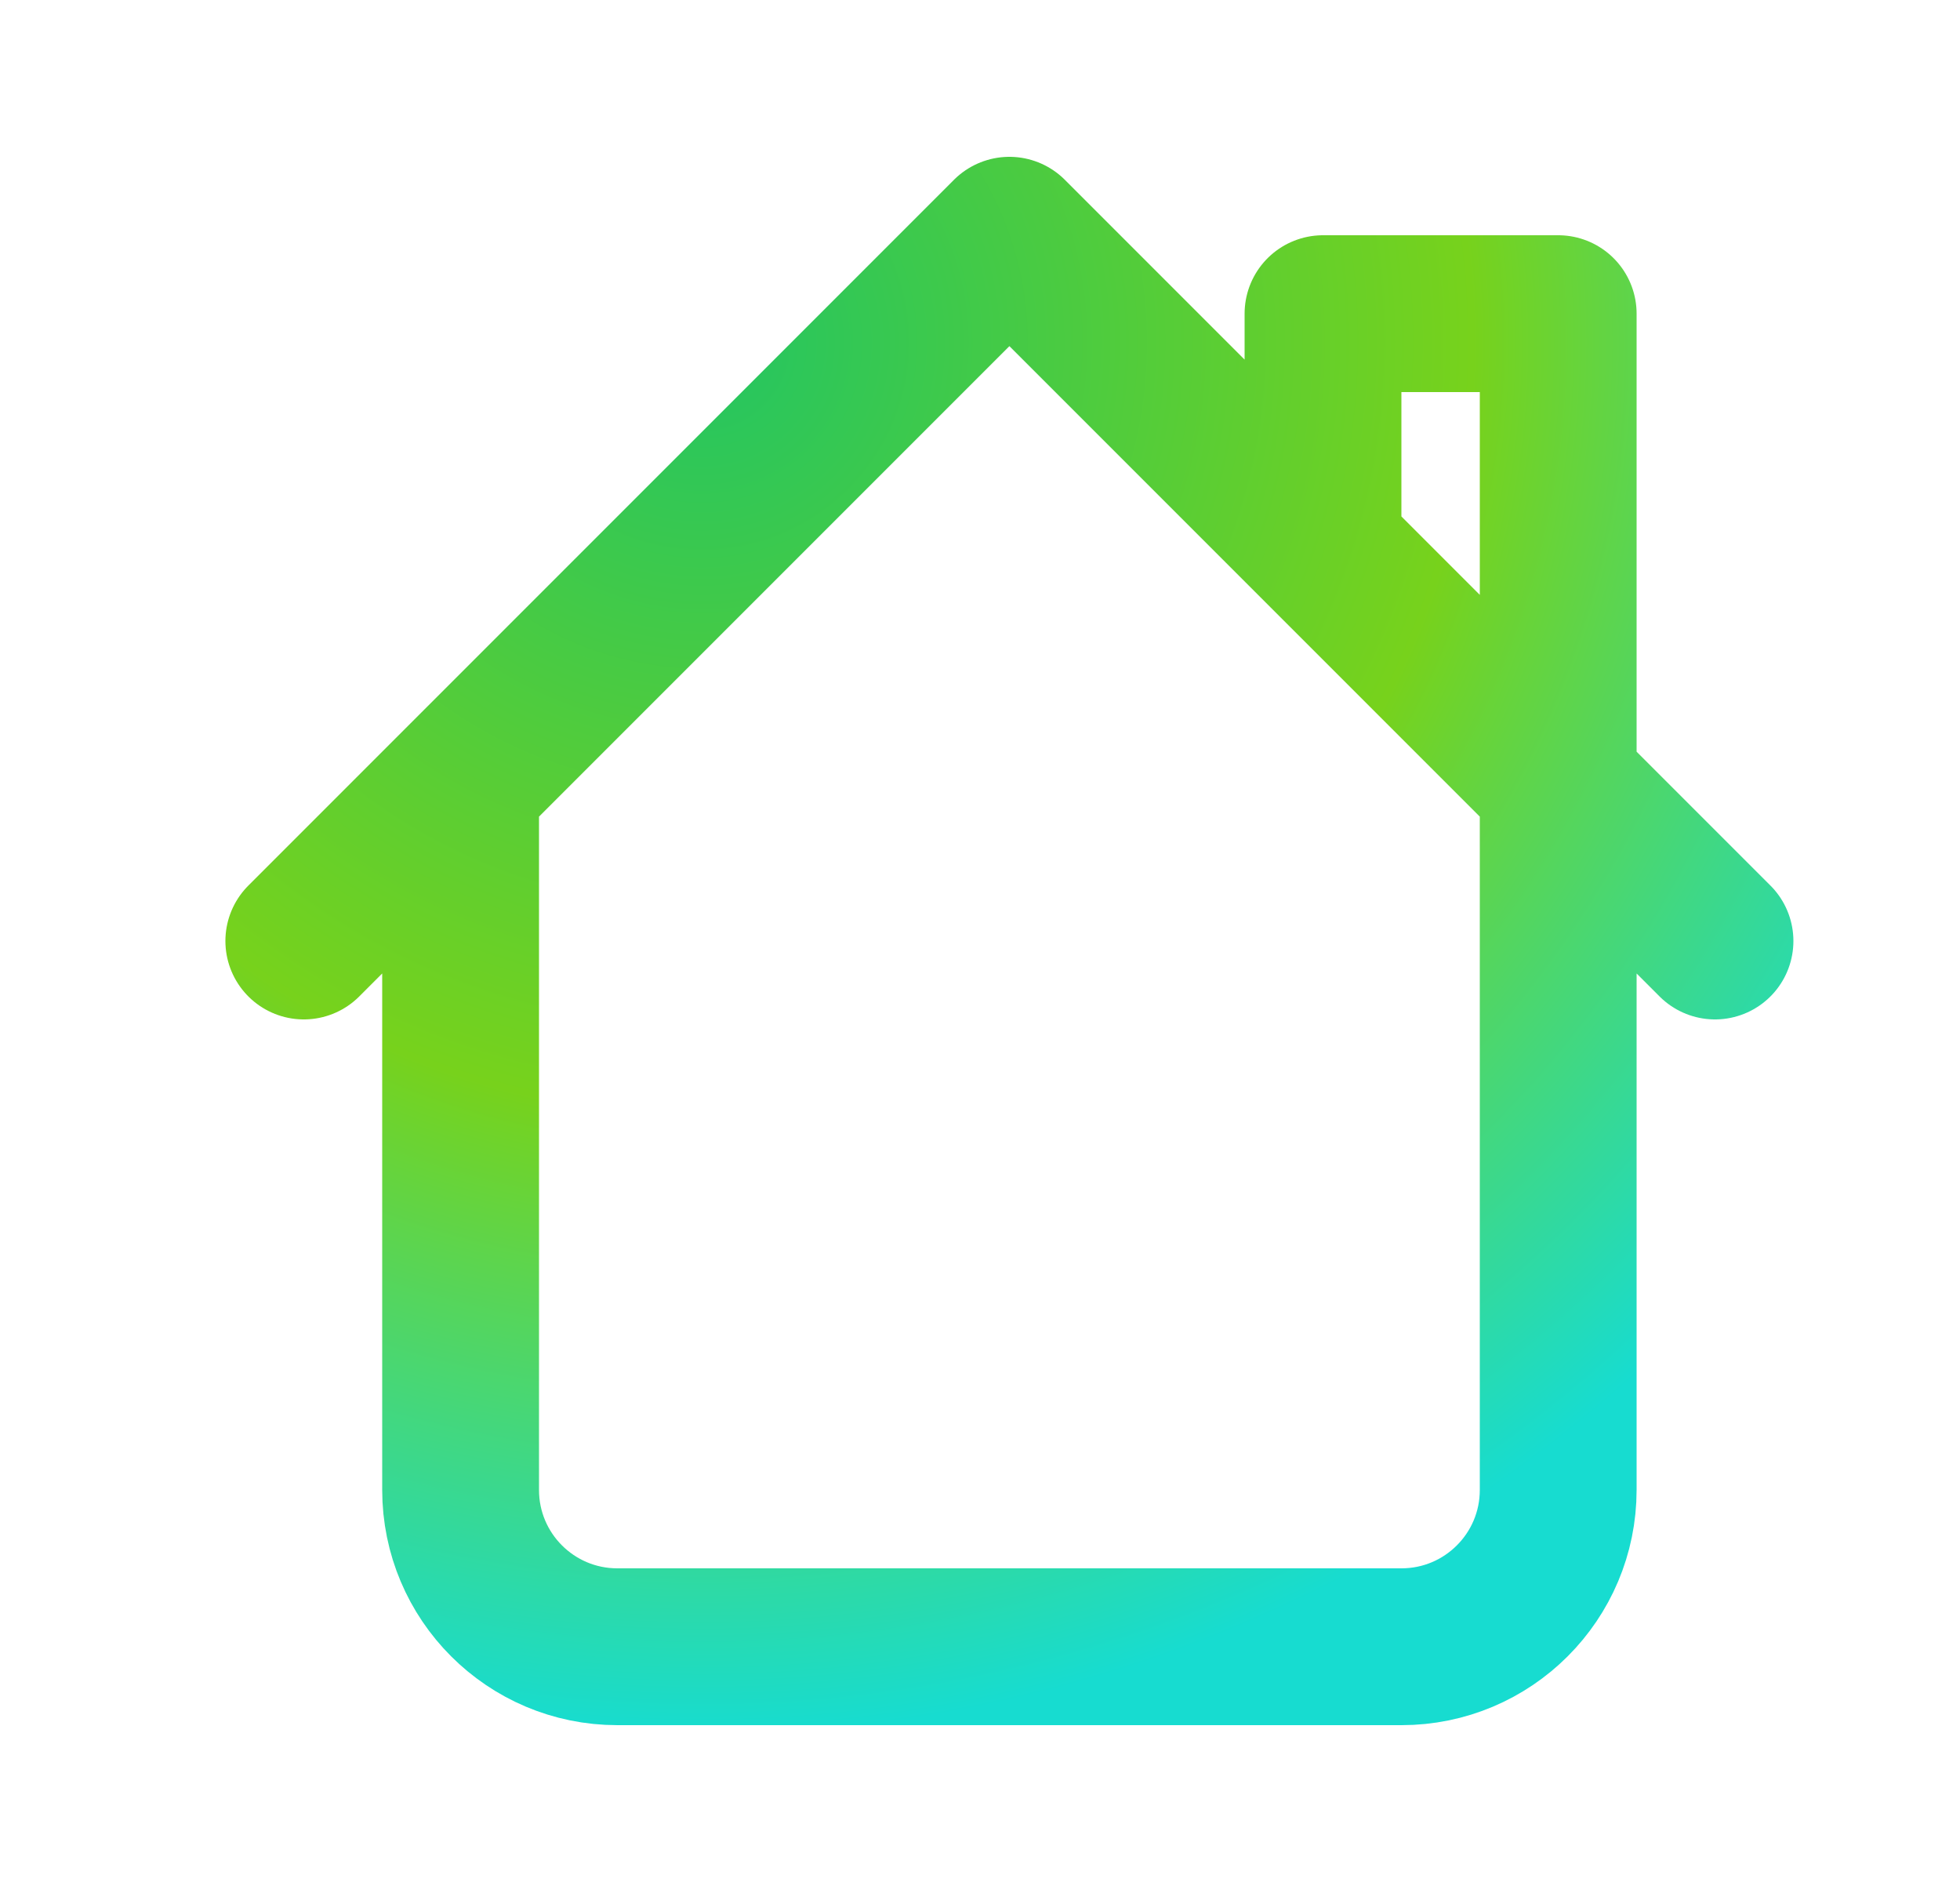<svg width="25" height="24" viewBox="0 0 25 24" fill="none" xmlns="http://www.w3.org/2000/svg">
<path d="M5.875 10V19C5.875 20.105 6.77 21 7.875 21H17.875C18.98 21 19.875 20.105 19.875 19V4H16.875V7M21.875 12L12.875 3L3.875 12" stroke="url(#paint0_radial_264_14315)" stroke-width="2" stroke-linecap="round" stroke-linejoin="round"/>
<defs>
<radialGradient id="paint0_radial_264_14315" cx="0" cy="0" r="1" gradientUnits="userSpaceOnUse" gradientTransform="translate(8.857 4.333) rotate(56.725) scale(17.911)">
<stop stop-color="#23C562"/>
<stop offset="0.554" stop-color="#77D21C"/>
<stop offset="1" stop-color="#17DCD0"/>
</radialGradient>
</defs>
</svg>
